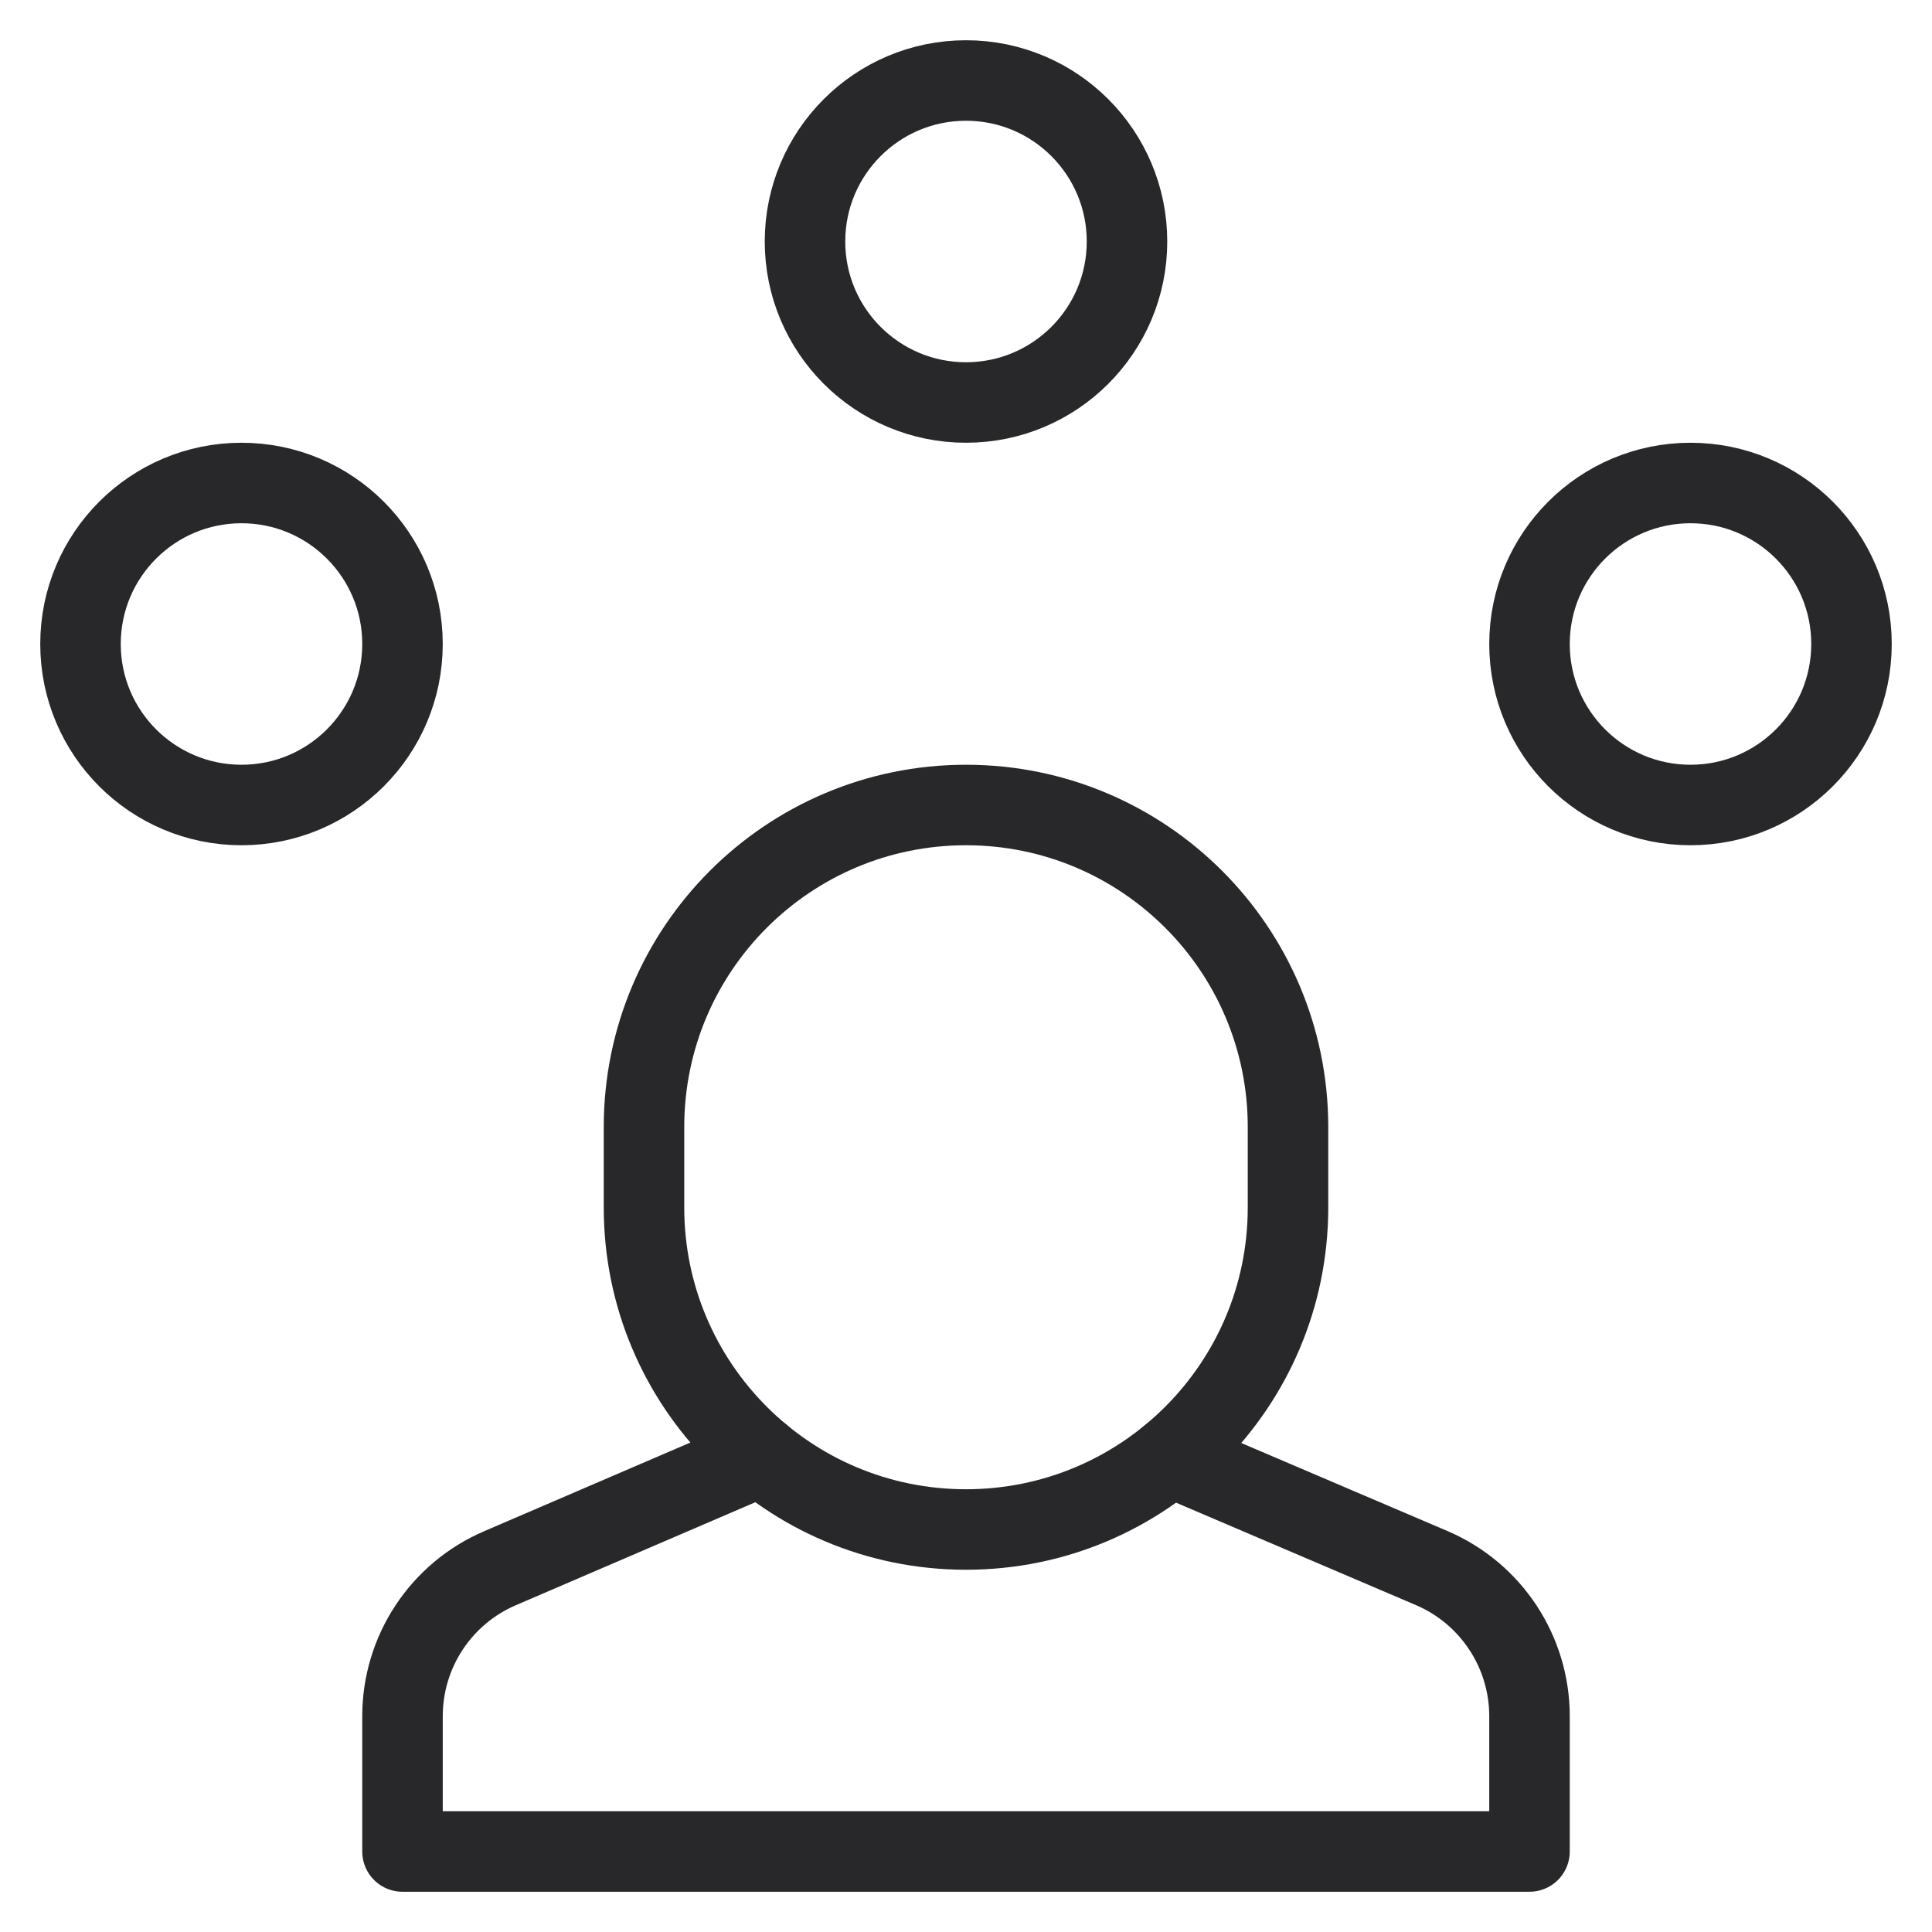 <svg xmlns="http://www.w3.org/2000/svg" height="16" width="16" viewBox="0 0 48 48"><title>people network</title><g stroke-linecap="round" fill="#28282B" stroke-linejoin="round" class="nc-icon-wrapper"><circle data-color="color-2" fill="none" stroke="#28282B" stroke-width="2" cx="24" cy="6" r="4"></circle> <circle data-color="color-2" fill="none" stroke="#28282B" stroke-width="2" cx="42" cy="16" r="4"></circle> <circle data-color="color-2" fill="none" stroke="#28282B" stroke-width="2" cx="6" cy="16" r="4"></circle> <path data-cap="butt" fill="none" stroke="#28282B" stroke-width="2" d="M18.91,36.172l-6.486,2.789 C10.954,39.591,10,41.037,10,42.638V46h28v-3.362c0-1.6-0.954-3.046-2.424-3.677l-6.501-2.776"></path> <path fill="none" stroke="#28282B" stroke-width="2" d="M24,38L24,38 c-4.418,0-8-3.582-8-8v-2c0-4.418,3.582-8,8-8h0c4.418,0,8,3.582,8,8v2C32,34.418,28.418,38,24,38z"></path></g></svg>